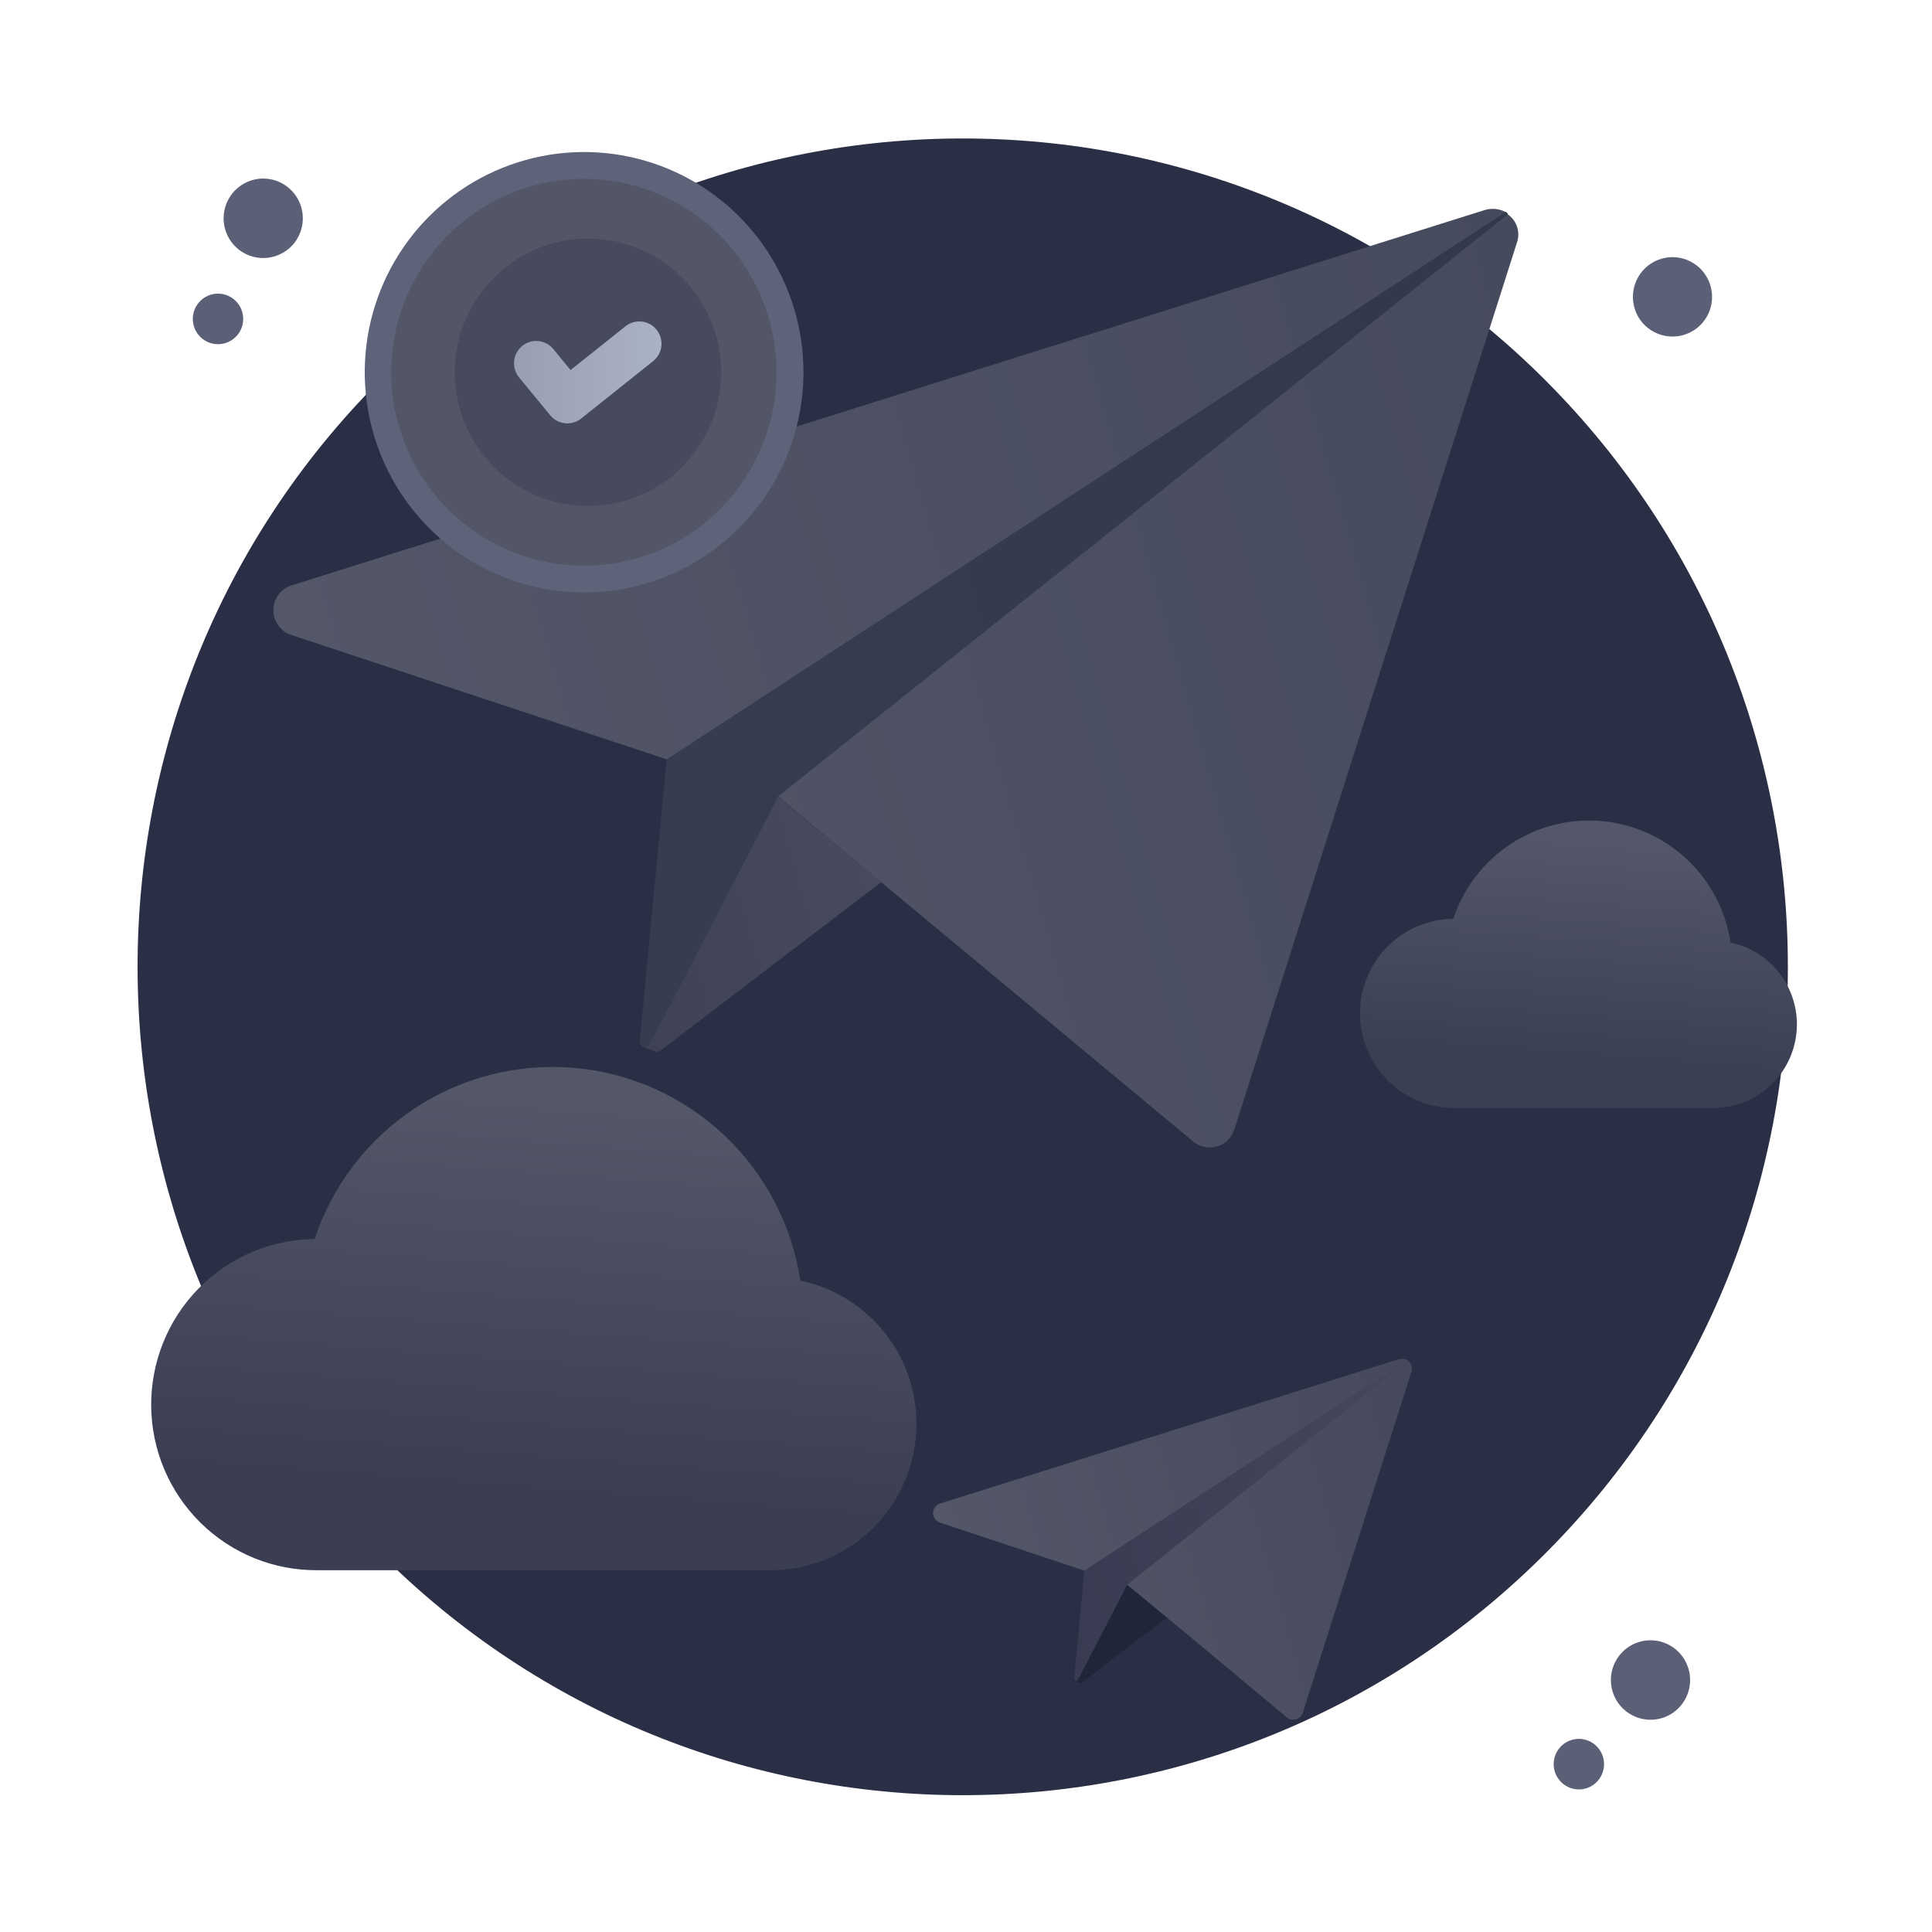 <svg xmlns="http://www.w3.org/2000/svg" width="100" height="100" viewBox="0 0 100 100" fill="none">
  <g clip-path="url(#clip0_4555_224654)">
    <path d="M80.031 80.361C96.71 63.617 96.71 36.469 80.031 19.725C63.352 2.981 36.309 2.981 19.63 19.725C2.951 36.469 2.951 63.617 19.63 80.361C36.309 97.105 63.352 97.105 80.031 80.361Z" fill="#2B2F46"/>
    <path d="M83.561 87.807C83.394 87.436 83.34 87.023 83.407 86.622C83.473 86.22 83.657 85.847 83.934 85.55C84.212 85.253 84.572 85.045 84.967 84.953C85.362 84.862 85.776 84.889 86.155 85.034C86.535 85.178 86.863 85.432 87.099 85.764C87.334 86.095 87.466 86.49 87.479 86.897C87.491 87.304 87.382 87.706 87.167 88.051C86.952 88.396 86.639 88.669 86.269 88.836C85.774 89.058 85.211 89.074 84.704 88.881C84.197 88.689 83.786 88.302 83.561 87.807Z" fill="#5C6077"/>
    <path d="M80.531 91.845C80.426 91.609 80.393 91.348 80.436 91.094C80.479 90.839 80.596 90.603 80.772 90.416C80.948 90.228 81.176 90.097 81.426 90.038C81.676 89.98 81.938 89.997 82.179 90.087C82.419 90.177 82.628 90.337 82.778 90.546C82.929 90.755 83.014 91.004 83.024 91.262C83.034 91.52 82.968 91.775 82.834 91.995C82.7 92.215 82.504 92.391 82.272 92.499C82.115 92.572 81.945 92.613 81.772 92.619C81.599 92.626 81.427 92.598 81.265 92.537C81.103 92.476 80.955 92.383 80.829 92.265C80.703 92.146 80.601 92.003 80.531 91.845Z" fill="#5C6077"/>
    <path d="M12.064 12.636C11.802 12.327 11.636 11.946 11.588 11.543C11.541 11.139 11.613 10.73 11.797 10.368C11.98 10.005 12.267 9.706 12.62 9.506C12.972 9.307 13.376 9.217 13.78 9.248C14.184 9.279 14.569 9.429 14.888 9.68C15.207 9.93 15.445 10.27 15.572 10.656C15.698 11.042 15.709 11.457 15.601 11.849C15.493 12.24 15.272 12.591 14.966 12.857C14.761 13.034 14.523 13.169 14.266 13.253C14.01 13.338 13.739 13.371 13.469 13.35C13.2 13.33 12.937 13.256 12.696 13.133C12.455 13.011 12.24 12.842 12.064 12.636Z" fill="#5C6077"/>
    <path d="M10.291 17.356C10.125 17.16 10.02 16.918 9.989 16.661C9.959 16.404 10.006 16.144 10.122 15.914C10.239 15.684 10.421 15.493 10.646 15.367C10.87 15.24 11.127 15.183 11.384 15.203C11.64 15.223 11.885 15.318 12.088 15.478C12.291 15.637 12.442 15.853 12.522 16.099C12.603 16.344 12.609 16.608 12.541 16.857C12.472 17.106 12.332 17.329 12.137 17.498C12.006 17.611 11.855 17.697 11.692 17.75C11.529 17.804 11.356 17.825 11.185 17.812C11.013 17.799 10.846 17.752 10.693 17.674C10.54 17.595 10.403 17.488 10.291 17.356Z" fill="#5C6077"/>
    <path d="M85.008 16.7C84.746 16.39 84.581 16.01 84.534 15.607C84.486 15.204 84.559 14.796 84.742 14.434C84.926 14.072 85.212 13.773 85.564 13.574C85.917 13.375 86.32 13.286 86.723 13.316C87.126 13.347 87.511 13.497 87.83 13.747C88.148 13.997 88.386 14.336 88.513 14.722C88.64 15.107 88.65 15.522 88.543 15.913C88.435 16.304 88.215 16.655 87.909 16.921C87.704 17.098 87.467 17.232 87.21 17.317C86.953 17.402 86.682 17.435 86.413 17.414C86.143 17.393 85.881 17.32 85.64 17.197C85.398 17.075 85.184 16.905 85.008 16.7Z" fill="#5C6077"/>
    <path d="M47.436 73.701C47.436 75.71 46.641 77.636 45.226 79.056C43.812 80.476 41.893 81.274 39.892 81.274H16.442C15.32 81.284 14.208 81.073 13.168 80.652C12.129 80.231 11.181 79.608 10.381 78.82C8.765 77.227 7.846 75.056 7.825 72.783C7.804 70.51 8.683 68.321 10.269 66.699C11.855 65.076 14.019 64.153 16.283 64.132C17.205 61.358 19.029 58.976 21.463 57.369C23.896 55.762 26.798 55.023 29.7 55.272C32.602 55.52 35.337 56.742 37.464 58.739C39.592 60.737 40.988 63.395 41.428 66.286C43.126 66.64 44.65 67.571 45.745 68.922C46.839 70.272 47.436 71.96 47.436 73.701Z" fill="url(#paint0_linear_4555_224654)"/>
    <path d="M93.008 53.023C93.006 54.17 92.552 55.269 91.744 56.079C90.936 56.89 89.841 57.345 88.698 57.346H75.31C74.017 57.358 72.772 56.853 71.85 55.944C70.927 55.035 70.403 53.795 70.391 52.497C70.379 51.199 70.881 49.95 71.787 49.024C72.693 48.098 73.928 47.571 75.221 47.559C75.746 45.975 76.787 44.614 78.177 43.696C79.567 42.778 81.223 42.356 82.881 42.498C84.538 42.639 86.1 43.337 87.314 44.478C88.529 45.619 89.326 47.138 89.576 48.788C90.546 48.991 91.417 49.523 92.042 50.294C92.666 51.065 93.008 52.029 93.008 53.023Z" fill="url(#paint1_linear_4555_224654)"/>
    <path d="M60.397 83.732C55.768 87.212 56.037 87.159 55.861 87.09L55.648 87.004L55.908 86.421L56.059 86.433L58.341 82.029L60.397 83.732Z" fill="#212539"/>
    <path d="M73.056 71.003L67.431 88.651C67.406 88.734 67.362 88.808 67.301 88.869C67.24 88.929 67.165 88.973 67.083 88.997C67.001 89.021 66.915 89.024 66.831 89.006C66.748 88.987 66.67 88.948 66.605 88.892C66.524 88.824 58.41 82.044 58.34 82.03C58.271 82.016 58.073 81.935 48.656 78.811C48.55 78.777 48.459 78.71 48.395 78.62C48.33 78.531 48.296 78.423 48.297 78.312C48.298 78.201 48.334 78.094 48.401 78.005C48.467 77.917 48.559 77.852 48.665 77.82L72.412 70.349C72.481 70.327 72.554 70.32 72.627 70.327C72.699 70.334 72.769 70.355 72.833 70.389C72.844 70.393 72.853 70.4 72.86 70.408C72.867 70.416 72.873 70.425 72.876 70.436C72.964 70.497 73.03 70.586 73.062 70.689C73.095 70.791 73.093 70.902 73.056 71.003Z" fill="url(#paint2_linear_4555_224654)"/>
    <path d="M72.874 70.435L58.338 82.029L55.787 86.96C55.774 86.978 55.756 86.992 55.734 86.999C55.713 87.007 55.69 87.007 55.669 87C55.647 86.993 55.628 86.98 55.615 86.962C55.601 86.944 55.594 86.922 55.594 86.899L56.132 81.286L72.838 70.389C72.847 70.394 72.854 70.4 72.861 70.408C72.867 70.416 72.872 70.425 72.874 70.435Z" fill="url(#paint3_linear_4555_224654)"/>
    <path d="M45.612 45.66L34.198 54.37C33.97 54.528 33.798 54.361 33.27 54.176L33.945 52.654L34.331 52.681L40.264 41.238L45.612 45.66Z" fill="url(#paint4_linear_4555_224654)"/>
    <path d="M78.512 12.57L63.893 58.448C63.828 58.661 63.711 58.855 63.553 59.011C63.394 59.167 63.2 59.281 62.986 59.343C62.773 59.405 62.548 59.413 62.331 59.365C62.114 59.318 61.912 59.217 61.744 59.072L40.452 41.373C40.404 41.307 40.336 41.259 40.258 41.237C40.168 41.186 40.086 41.17 40.042 41.145L34.508 39.303L15.086 32.868C14.812 32.781 14.573 32.608 14.404 32.375C14.235 32.141 14.146 31.859 14.149 31.571C14.151 31.282 14.246 31.002 14.42 30.772C14.593 30.542 14.836 30.374 15.111 30.293L76.839 10.875C77.02 10.819 77.21 10.799 77.398 10.817C77.587 10.834 77.77 10.889 77.938 10.978C77.963 10.989 77.987 11.005 78.006 11.026C78.025 11.047 78.039 11.072 78.048 11.099C78.276 11.258 78.445 11.489 78.529 11.755C78.613 12.022 78.607 12.308 78.512 12.57Z" fill="url(#paint5_linear_4555_224654)"/>
    <path d="M78.047 11.093L40.26 41.235L33.63 54.05C33.601 54.108 33.552 54.154 33.493 54.18C33.434 54.206 33.367 54.209 33.306 54.191C33.244 54.172 33.19 54.133 33.155 54.078C33.119 54.024 33.104 53.959 33.111 53.895L34.51 39.305L77.937 10.973C77.963 10.983 77.987 11 78.005 11.021C78.025 11.041 78.039 11.066 78.047 11.093Z" fill="url(#paint6_linear_4555_224654)"/>
    <path d="M40.886 19.271C40.885 21.389 40.259 23.458 39.087 25.218C37.915 26.979 36.249 28.35 34.3 29.16C32.352 29.97 30.208 30.181 28.139 29.768C26.071 29.354 24.171 28.334 22.68 26.837C21.189 25.339 20.174 23.431 19.763 21.355C19.352 19.278 19.564 17.125 20.372 15.17C21.179 13.214 22.547 11.542 24.301 10.367C26.055 9.191 28.117 8.564 30.226 8.564C31.626 8.564 33.013 8.841 34.307 9.379C35.601 9.916 36.776 10.705 37.767 11.7C38.757 12.694 39.542 13.875 40.077 15.174C40.612 16.473 40.887 17.865 40.886 19.271Z" fill="#535667"/>
    <path d="M30.227 30.665C27.982 30.664 25.787 29.994 23.92 28.741C22.054 27.488 20.599 25.707 19.741 23.624C18.883 21.541 18.659 19.249 19.098 17.039C19.537 14.828 20.619 12.797 22.208 11.204C23.796 9.611 25.82 8.526 28.022 8.087C30.225 7.648 32.508 7.875 34.582 8.738C36.656 9.602 38.429 11.063 39.676 12.938C40.922 14.813 41.588 17.017 41.587 19.271C41.583 22.293 40.384 25.191 38.255 27.327C36.125 29.463 33.238 30.664 30.227 30.665ZM30.227 9.257C28.255 9.257 26.326 9.843 24.686 10.943C23.045 12.042 21.766 13.605 21.011 15.435C20.255 17.264 20.057 19.277 20.441 21.219C20.826 23.162 21.775 24.946 23.169 26.346C24.564 27.747 26.34 28.701 28.275 29.088C30.209 29.475 32.215 29.277 34.037 28.52C35.86 27.762 37.418 26.479 38.514 24.833C39.61 23.187 40.196 21.251 40.196 19.271C40.193 16.617 39.142 14.073 37.273 12.196C35.404 10.319 32.871 9.262 30.227 9.257Z" fill="#5F6379"/>
    <path d="M37.33 19.262C37.332 20.632 36.929 21.971 36.172 23.11C35.415 24.25 34.339 25.138 33.079 25.663C31.819 26.188 30.432 26.326 29.094 26.06C27.756 25.794 26.527 25.135 25.561 24.168C24.596 23.2 23.939 21.966 23.672 20.623C23.405 19.28 23.541 17.888 24.063 16.623C24.585 15.357 25.469 14.276 26.603 13.515C27.737 12.754 29.07 12.348 30.435 12.348C32.262 12.348 34.015 13.076 35.308 14.372C36.601 15.669 37.328 17.428 37.33 19.262Z" fill="#474A5D"/>
    <path d="M28.476 21.492L26.88 19.55C26.781 19.434 26.706 19.299 26.66 19.153C26.613 19.007 26.596 18.853 26.61 18.7C26.623 18.548 26.667 18.399 26.738 18.264C26.809 18.128 26.906 18.009 27.024 17.911C27.142 17.814 27.278 17.741 27.424 17.697C27.57 17.653 27.724 17.639 27.875 17.655C28.027 17.671 28.174 17.717 28.308 17.791C28.441 17.864 28.559 17.964 28.654 18.084L29.532 19.154L32.389 16.876C32.628 16.692 32.93 16.608 33.229 16.645C33.529 16.682 33.802 16.835 33.99 17.073C34.177 17.31 34.265 17.611 34.233 17.913C34.2 18.214 34.052 18.49 33.818 18.682L30.078 21.667C29.841 21.854 29.541 21.941 29.241 21.908C28.942 21.876 28.667 21.726 28.476 21.492Z" fill="url(#paint7_linear_4555_224654)"/>
  </g>
  <defs>
    <linearGradient id="paint0_linear_4555_224654" x1="28.931" y1="56.959" x2="25.754" y2="97.429" gradientUnits="userSpaceOnUse">
      <stop stop-color="#545768"/>
      <stop offset="0.5" stop-color="#3B3E53"/>
    </linearGradient>
    <linearGradient id="paint1_linear_4555_224654" x1="82.443" y1="43.466" x2="80.63" y2="66.57" gradientUnits="userSpaceOnUse">
      <stop stop-color="#545769"/>
      <stop offset="0.5" stop-color="#3B3F53"/>
    </linearGradient>
    <linearGradient id="paint2_linear_4555_224654" x1="50.317" y1="85.311" x2="75.235" y2="78.128" gradientUnits="userSpaceOnUse">
      <stop stop-color="#535768"/>
      <stop offset="1" stop-color="#46495C"/>
    </linearGradient>
    <linearGradient id="paint3_linear_4555_224654" x1="54.096" y1="81.653" x2="74.445" y2="75.787" gradientUnits="userSpaceOnUse">
      <stop stop-color="#383B51"/>
      <stop offset="1" stop-color="#45485C"/>
    </linearGradient>
    <linearGradient id="paint4_linear_4555_224654" x1="31.907" y1="49.35" x2="45.564" y2="45.413" gradientUnits="userSpaceOnUse">
      <stop stop-color="#3F4256"/>
      <stop offset="1" stop-color="#484B5E"/>
    </linearGradient>
    <linearGradient id="paint5_linear_4555_224654" x1="19.365" y1="49.785" x2="84.135" y2="31.114" gradientUnits="userSpaceOnUse">
      <stop stop-color="#535768"/>
      <stop offset="1" stop-color="#464A5D"/>
    </linearGradient>
    <linearGradient id="paint6_linear_4555_224654" x1="29.189" y1="40.275" x2="82.086" y2="25.026" gradientUnits="userSpaceOnUse">
      <stop stop-color="#383C51"/>
      <stop offset="1" stop-color="#32394C"/>
    </linearGradient>
    <linearGradient id="paint7_linear_4555_224654" x1="26.619" y1="19.267" x2="34.252" y2="19.267" gradientUnits="userSpaceOnUse">
      <stop stop-color="#989FB0"/>
      <stop offset="1" stop-color="#AAB2C5"/>
    </linearGradient>
    <clipPath id="clip0_4555_224654">
      <rect width="100" height="100" fill="white"/>
    </clipPath>
  </defs>
</svg>